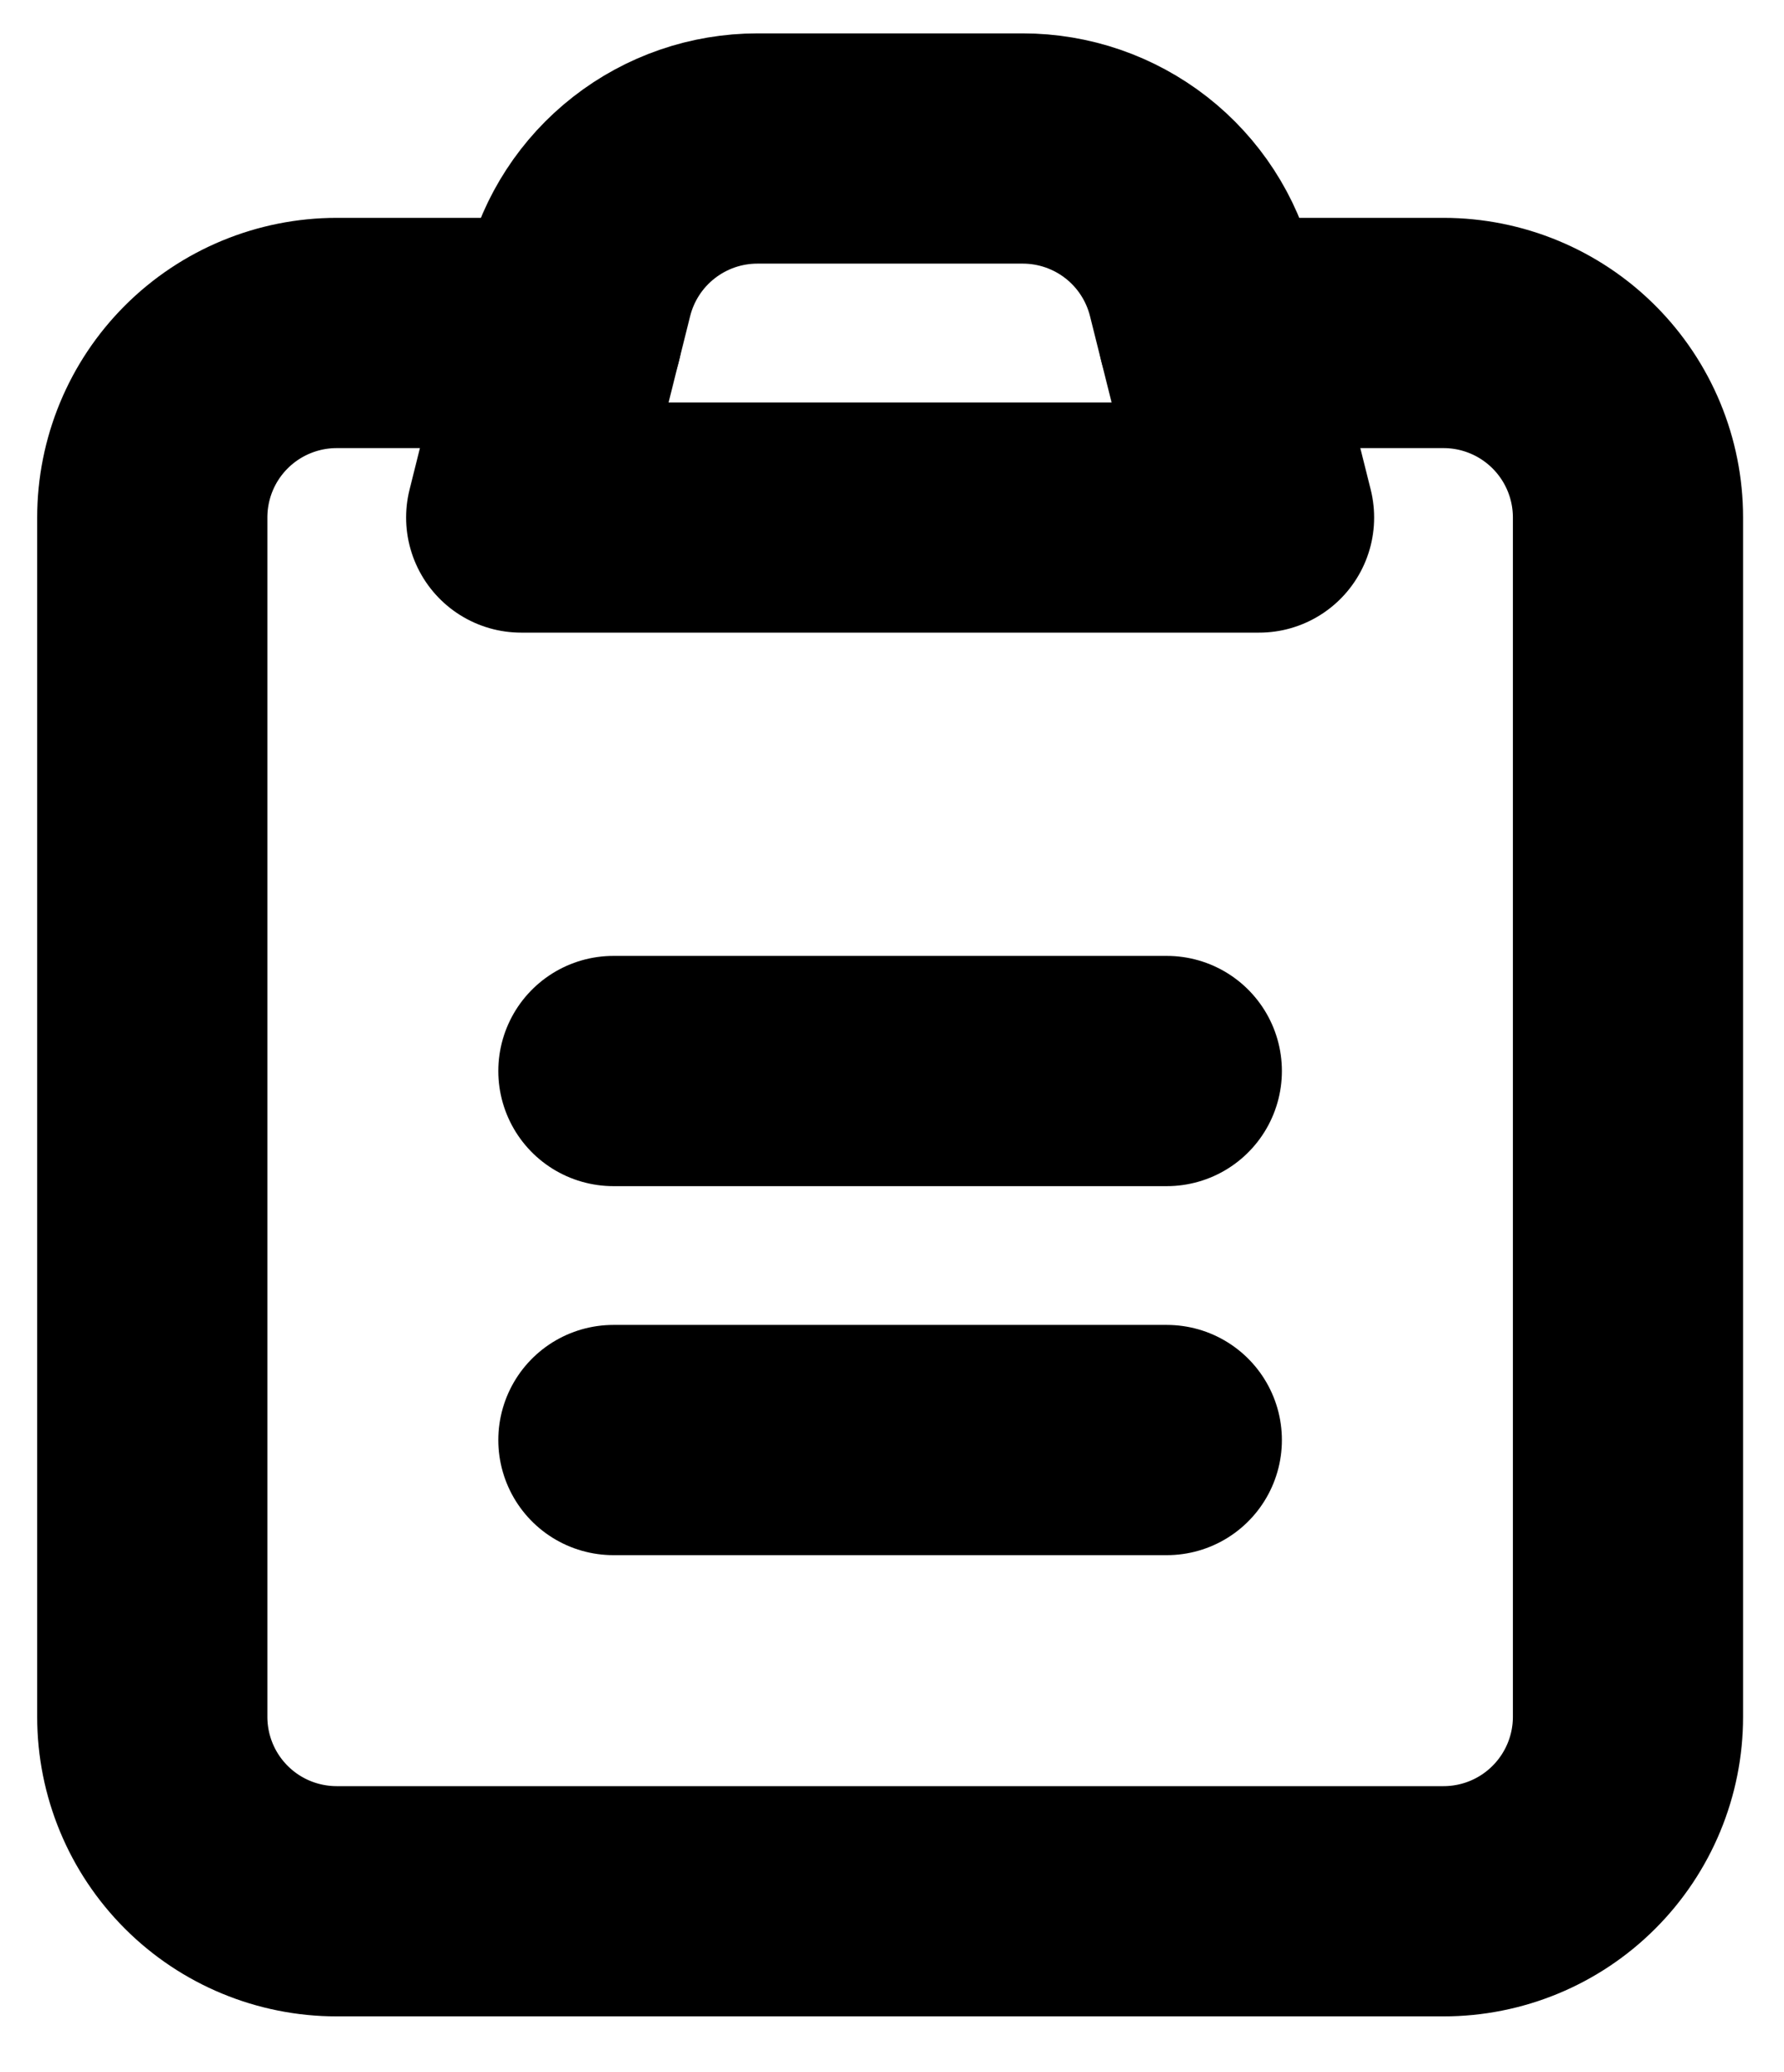 <svg width="31" height="36" viewBox="0 0 31 36" fill="none" xmlns="http://www.w3.org/2000/svg">
<path d="M21.077 5.785H25.083C25.934 5.785 26.749 6.123 27.35 6.724C27.951 7.325 28.289 8.14 28.289 8.991V29.826C28.289 30.676 27.951 31.491 27.35 32.092C26.749 32.694 25.934 33.031 25.083 33.031H5.851C5.001 33.031 4.185 32.694 3.584 32.092C2.983 31.491 2.646 30.676 2.646 29.826V8.991C2.646 8.14 2.983 7.325 3.584 6.724C4.185 6.123 5.001 5.785 5.851 5.785H9.858" stroke="currentColor" stroke-width="4" stroke-linecap="round" stroke-linejoin="round"/>
<path d="M10.052 5.008C10.225 4.315 10.625 3.699 11.189 3.259C11.752 2.819 12.446 2.58 13.161 2.58H17.772C18.487 2.58 19.181 2.819 19.745 3.259C20.308 3.699 20.708 4.315 20.881 5.008L21.878 8.991H9.057L10.052 5.008Z" stroke="currentColor" stroke-width="4" stroke-linecap="round" stroke-linejoin="round"/>
<path d="M10.659 18.607H20.275" stroke="currentColor" stroke-width="4" stroke-linecap="round"/>
<path d="M10.659 25.018H20.275" stroke="currentColor" stroke-width="4" stroke-linecap="round"/>
</svg>
